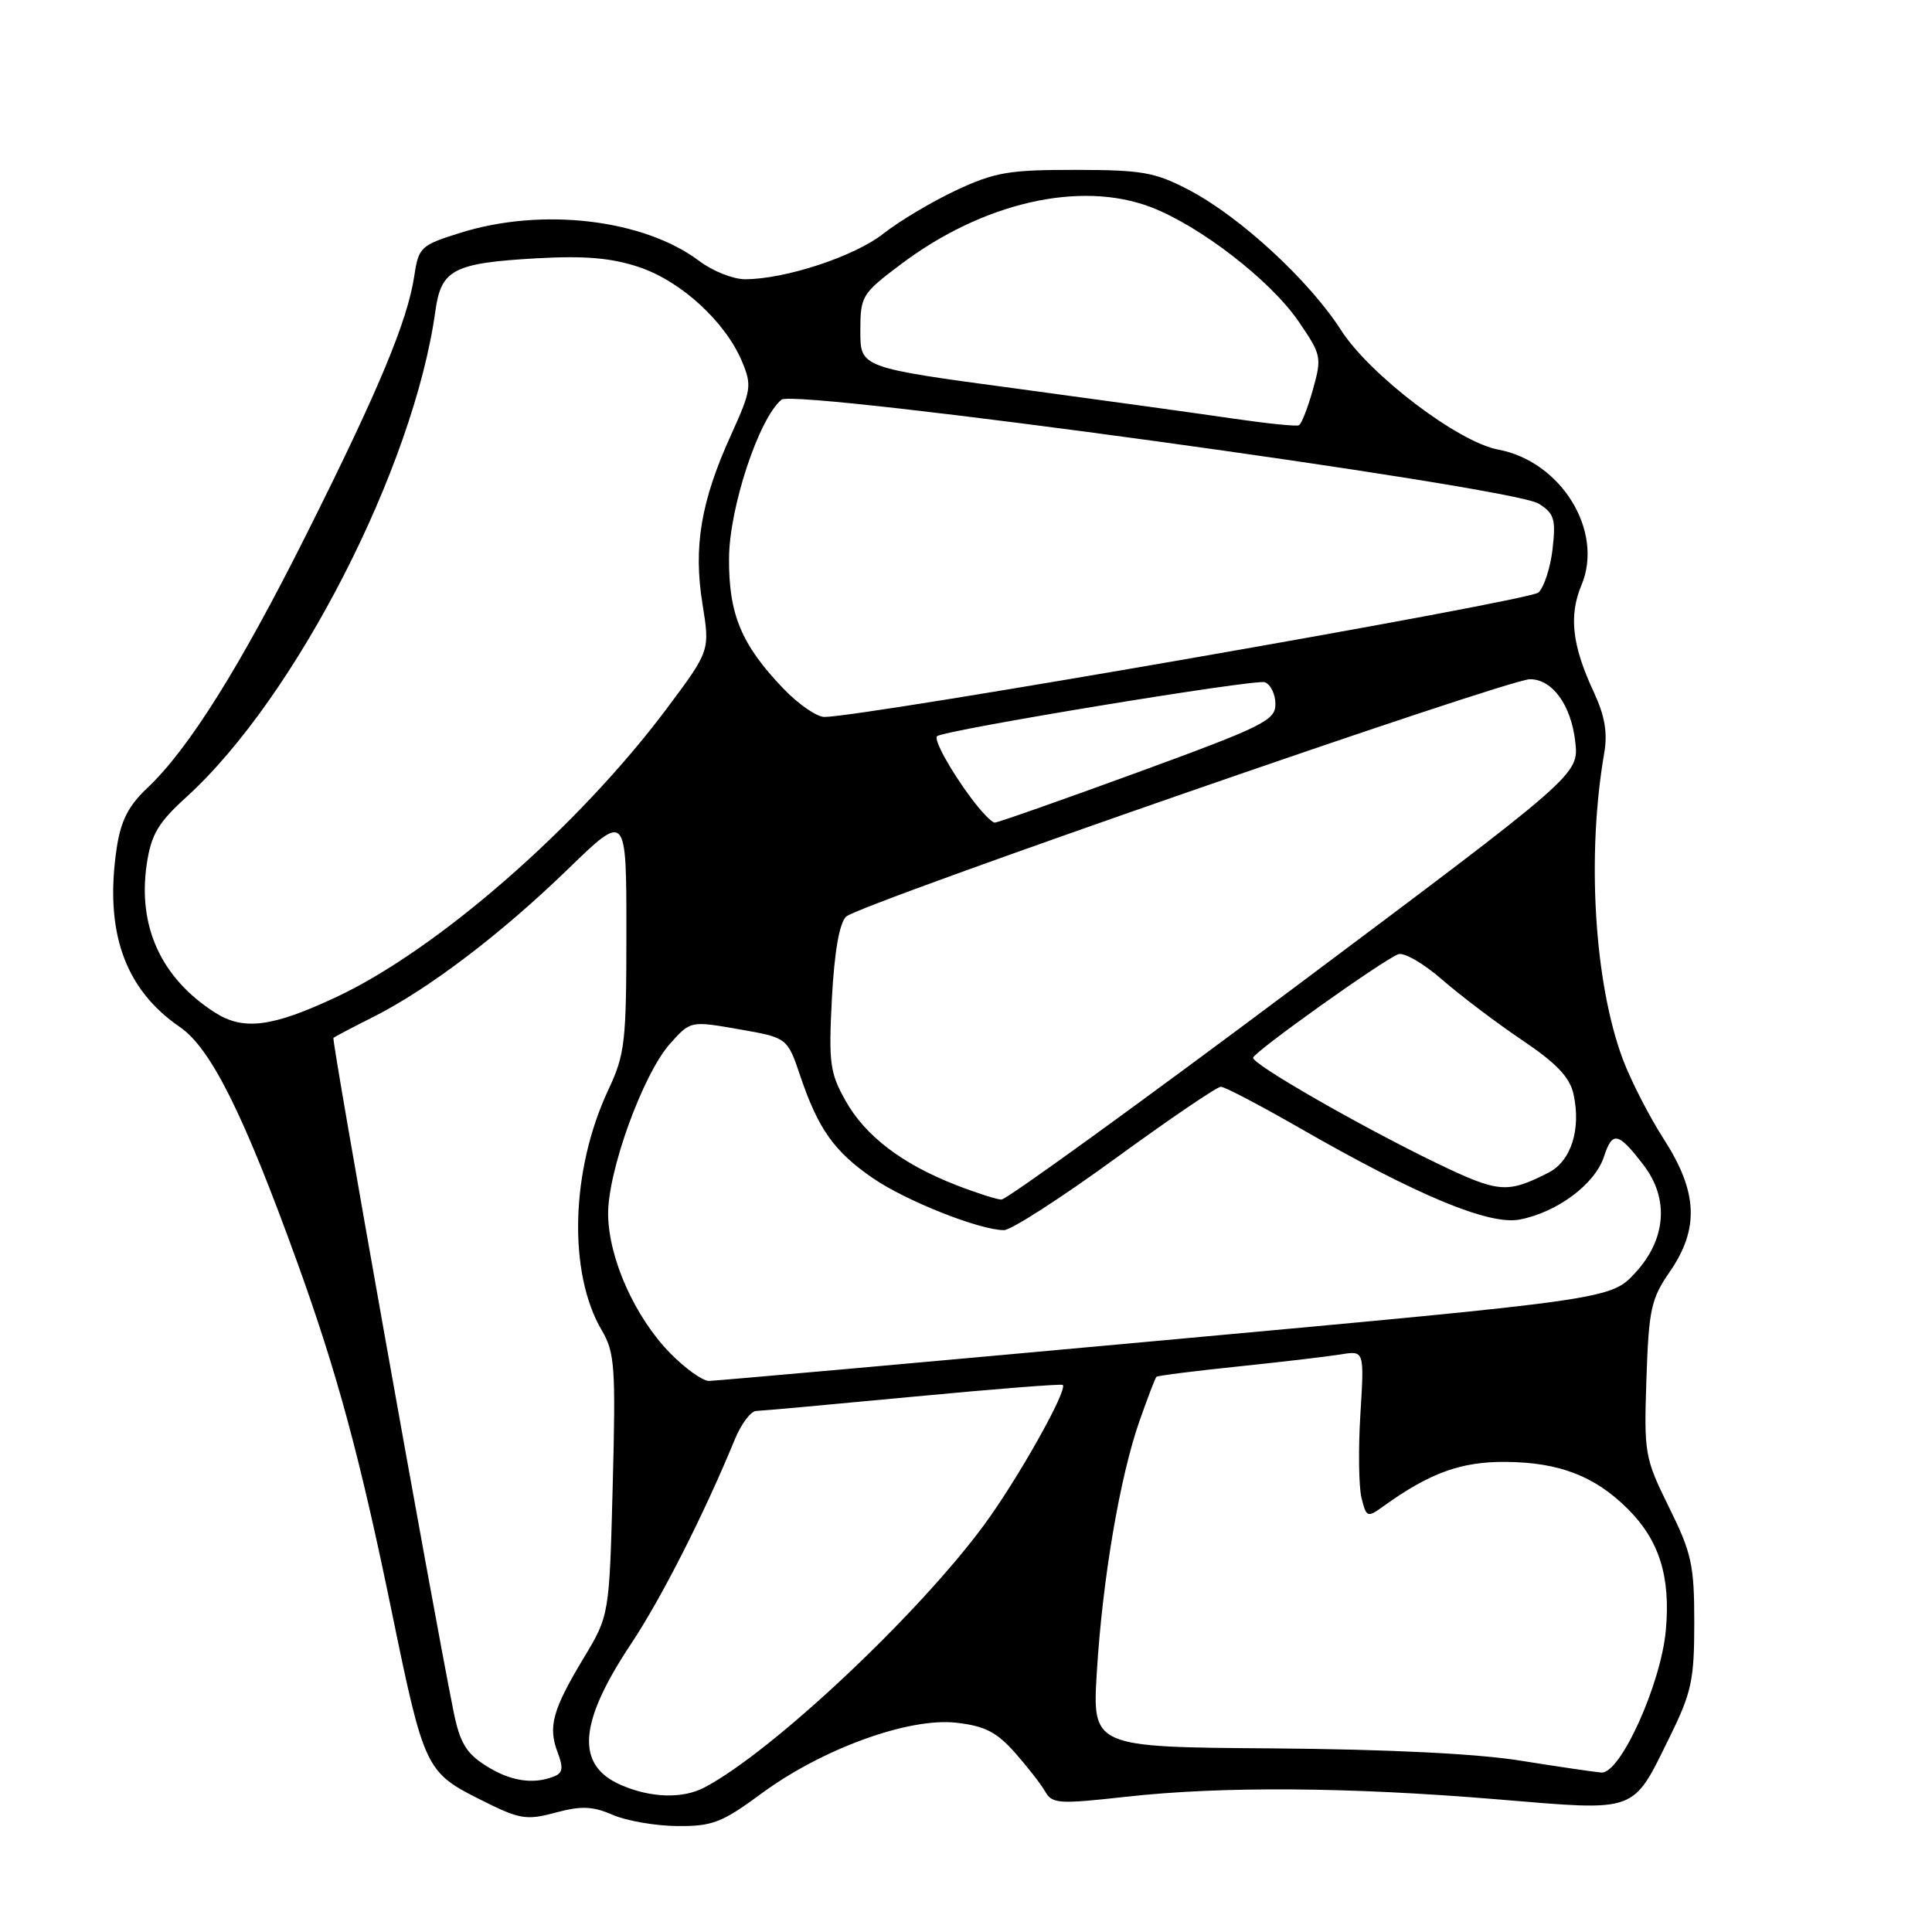 <?xml version="1.0" encoding="UTF-8" standalone="no"?>
<!DOCTYPE svg PUBLIC "-//W3C//DTD SVG 1.1//EN" "http://www.w3.org/Graphics/SVG/1.1/DTD/svg11.dtd" >
<svg xmlns="http://www.w3.org/2000/svg" xmlns:xlink="http://www.w3.org/1999/xlink" version="1.1" viewBox="0 0 256 256">
 <g >
 <path fill="currentColor"
d=" M 100.94 237.62 C 108.96 231.72 120.42 227.56 126.71 228.27 C 130.47 228.69 132.05 229.50 134.47 232.22 C 136.13 234.10 137.95 236.43 138.50 237.40 C 139.42 239.02 140.32 239.07 149.21 238.08 C 161.92 236.67 178.72 236.78 198.50 238.43 C 217.16 239.98 216.24 240.32 221.27 230.10 C 224.14 224.27 224.50 222.61 224.50 215.02 C 224.50 207.38 224.16 205.80 221.16 199.74 C 217.93 193.19 217.83 192.64 218.16 182.74 C 218.47 173.50 218.77 172.11 221.25 168.52 C 225.18 162.82 224.97 157.94 220.48 150.97 C 218.54 147.96 216.09 143.18 215.03 140.35 C 211.25 130.24 210.22 113.35 212.57 99.78 C 213.03 97.11 212.65 94.87 211.22 91.78 C 208.30 85.54 207.85 81.60 209.56 77.51 C 212.55 70.36 206.86 61.13 198.51 59.57 C 193.19 58.57 181.49 49.67 177.69 43.74 C 173.51 37.21 164.34 28.74 157.61 25.21 C 153.06 22.82 151.40 22.52 142.50 22.51 C 133.68 22.50 131.81 22.82 126.66 25.23 C 123.45 26.74 119.13 29.32 117.05 30.96 C 113.25 33.97 104.05 37.00 98.72 37.00 C 97.15 37.00 94.43 35.92 92.68 34.60 C 85.30 29.04 71.84 27.45 61.00 30.85 C 55.75 32.49 55.47 32.75 54.90 36.53 C 54.01 42.50 50.18 51.68 40.73 70.55 C 31.77 88.45 24.99 99.26 19.48 104.45 C 17.02 106.77 16.01 108.77 15.47 112.33 C 13.81 123.42 16.51 131.07 23.84 136.09 C 27.92 138.89 32.26 147.56 39.32 167.08 C 44.68 181.89 47.73 193.17 52.00 214.00 C 56.16 234.22 56.45 234.85 63.55 238.41 C 68.87 241.09 69.69 241.23 73.61 240.18 C 77.03 239.27 78.52 239.32 81.19 240.48 C 83.01 241.27 86.86 241.94 89.75 241.96 C 94.40 242.00 95.67 241.51 100.94 237.62 Z  M 82.28 236.52 C 76.25 233.90 76.64 228.32 83.61 217.83 C 87.65 211.76 93.26 200.70 97.36 190.75 C 98.20 188.69 99.48 186.98 100.20 186.96 C 100.91 186.94 110.28 186.09 121.00 185.07 C 131.72 184.05 140.64 183.35 140.82 183.51 C 141.51 184.15 134.92 195.90 130.44 202.00 C 121.67 213.95 102.27 232.17 93.32 236.86 C 90.43 238.37 86.24 238.24 82.28 236.52 Z  M 64.31 233.92 C 61.74 232.28 60.91 230.86 60.08 226.69 C 57.22 212.48 43.91 137.76 44.18 137.52 C 44.36 137.37 46.75 136.11 49.50 134.73 C 56.75 131.08 66.38 123.77 75.25 115.17 C 83.00 107.65 83.00 107.65 83.00 123.48 C 83.00 138.09 82.82 139.70 80.61 144.40 C 75.61 155.04 75.25 168.67 79.75 176.30 C 81.46 179.20 81.60 181.15 81.19 196.78 C 80.74 214.04 80.74 214.04 77.35 219.68 C 73.22 226.54 72.59 228.80 73.89 232.20 C 74.68 234.28 74.57 234.95 73.36 235.41 C 70.57 236.49 67.53 235.99 64.31 233.92 Z  M 201.50 233.30 C 195.76 232.37 183.84 231.79 168.62 231.67 C 144.73 231.50 144.73 231.50 145.34 221.50 C 146.09 209.20 148.40 195.67 150.99 188.28 C 152.07 185.22 153.07 182.59 153.23 182.44 C 153.39 182.28 158.23 181.67 164.01 181.07 C 169.78 180.47 175.91 179.75 177.64 179.47 C 180.78 178.95 180.78 178.95 180.26 187.37 C 179.97 192.00 180.04 197.01 180.41 198.49 C 181.05 201.07 181.18 201.12 183.29 199.60 C 189.42 195.18 193.59 193.66 199.50 193.71 C 206.59 193.76 211.32 195.58 215.69 199.94 C 219.87 204.10 221.38 208.92 220.73 216.03 C 220.08 223.18 214.70 235.06 212.20 234.87 C 211.26 234.80 206.45 234.09 201.50 233.30 Z  M 88.75 179.25 C 84.13 174.50 80.68 166.81 80.58 161.00 C 80.48 155.32 85.17 142.35 88.79 138.29 C 91.50 135.26 91.50 135.26 97.91 136.38 C 104.33 137.50 104.33 137.50 106.06 142.63 C 108.43 149.62 110.54 152.59 115.67 156.12 C 120.05 159.13 129.81 163.00 133.03 163.00 C 133.98 163.00 140.62 158.72 147.79 153.50 C 154.96 148.28 161.25 144.00 161.77 144.00 C 162.28 144.00 167.03 146.49 172.32 149.53 C 187.78 158.40 197.28 162.36 201.34 161.60 C 206.30 160.66 211.34 156.92 212.53 153.27 C 213.66 149.83 214.41 149.99 217.78 154.38 C 221.18 158.81 220.78 164.18 216.73 168.60 C 213.46 172.17 213.46 172.17 154.48 177.57 C 122.04 180.54 94.80 182.97 93.95 182.98 C 93.10 182.99 90.76 181.31 88.75 179.25 Z  M 126.62 157.00 C 119.51 154.22 114.66 150.52 112.05 145.87 C 109.96 142.16 109.79 140.85 110.23 132.30 C 110.56 126.15 111.21 122.36 112.11 121.46 C 113.70 119.87 199.74 90.00 202.73 90.00 C 205.70 90.00 208.18 93.42 208.73 98.28 C 209.22 102.63 209.22 102.63 171.55 130.82 C 150.83 146.32 133.34 158.98 132.69 158.95 C 132.04 158.93 129.31 158.05 126.62 157.00 Z  M 190.30 154.09 C 180.18 149.19 165.99 141.04 166.04 140.16 C 166.09 139.43 183.15 127.26 185.28 126.44 C 186.03 126.16 188.63 127.66 191.07 129.79 C 193.51 131.91 198.27 135.52 201.67 137.81 C 206.26 140.90 208.00 142.73 208.50 144.98 C 209.52 149.66 208.18 153.86 205.17 155.39 C 199.68 158.18 198.57 158.08 190.30 154.09 Z  M 28.50 134.18 C 21.36 129.62 18.21 122.76 19.45 114.47 C 20.04 110.56 20.95 109.02 24.69 105.62 C 39.18 92.45 54.82 61.94 57.69 41.21 C 58.45 35.71 60.08 34.86 71.04 34.23 C 77.49 33.87 80.97 34.16 84.67 35.39 C 90.23 37.24 96.11 42.63 98.32 47.90 C 99.65 51.08 99.56 51.70 96.83 57.71 C 92.87 66.44 91.86 72.45 93.08 80.02 C 94.08 86.22 94.08 86.22 88.37 93.86 C 76.67 109.51 57.96 125.85 44.55 132.12 C 36.06 136.10 32.27 136.58 28.50 134.18 Z  M 128.68 105.75 C 125.93 102.07 123.68 97.97 124.17 97.55 C 125.11 96.74 166.41 89.94 167.60 90.40 C 168.37 90.70 169.00 92.00 169.00 93.30 C 169.00 95.46 167.39 96.25 150.75 102.34 C 140.71 106.01 132.19 109.01 131.80 109.00 C 131.42 109.00 130.01 107.54 128.68 105.75 Z  M 103.81 91.25 C 98.24 85.44 96.56 81.42 96.60 74.00 C 96.63 67.30 100.54 55.45 103.55 52.96 C 105.35 51.46 200.27 64.49 203.87 66.73 C 205.94 68.02 206.17 68.76 205.73 72.70 C 205.45 75.18 204.61 77.79 203.86 78.51 C 202.69 79.63 114.48 95.00 109.23 95.00 C 108.23 95.00 105.79 93.31 103.81 91.25 Z  M 163.50 55.48 C 159.10 54.83 146.16 53.04 134.75 51.50 C 114.00 48.71 114.00 48.71 114.00 43.89 C 114.00 39.23 114.19 38.92 119.30 35.07 C 130.20 26.83 143.13 23.87 152.51 27.45 C 158.99 29.93 168.29 37.11 172.01 42.51 C 175.10 47.01 175.17 47.32 173.97 51.61 C 173.29 54.05 172.45 56.19 172.11 56.35 C 171.78 56.52 167.90 56.12 163.50 55.48 Z "/>
</g>
</svg>